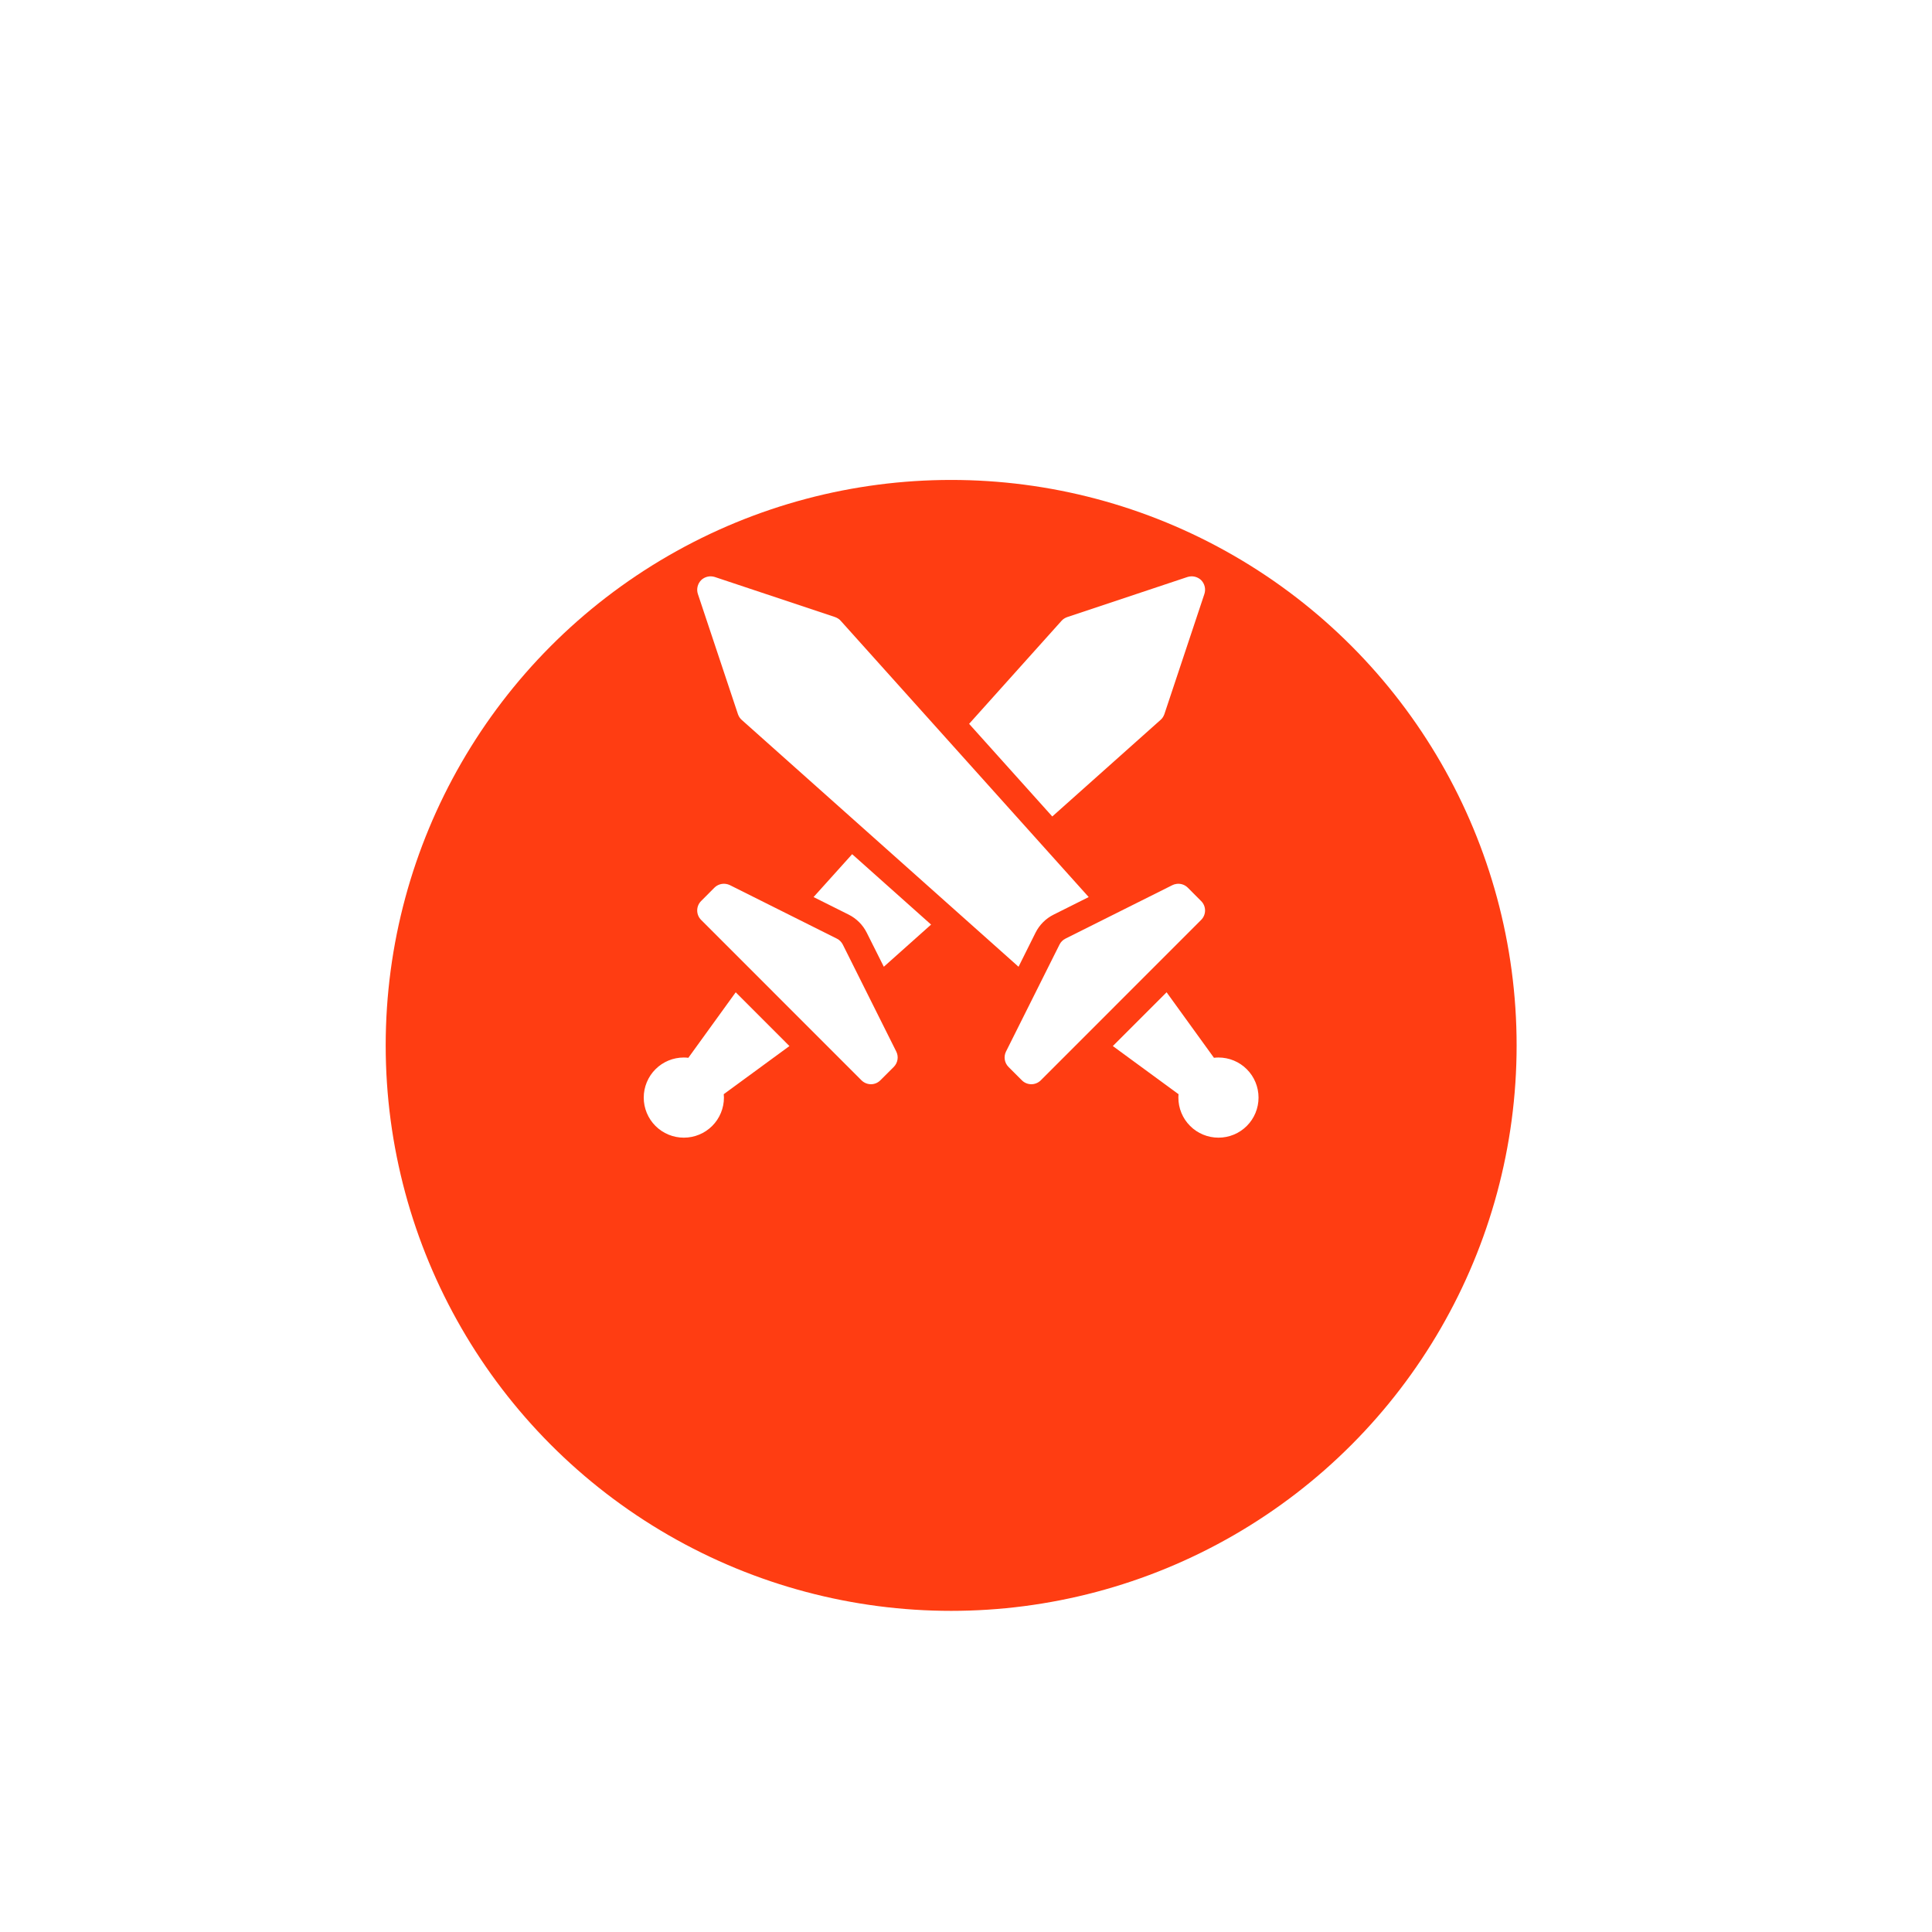 <svg width="41" height="41" viewBox="0 0 41 41" fill="none" xmlns="http://www.w3.org/2000/svg">
<g filter="url(#filter0_dd_6422_165616)">
<circle cx="20.185" cy="14.185" r="12" fill="#FF3D12"/>
</g>
<g filter="url(#filter1_d_6422_165616)">
<path d="M15.092 8.231C15.014 8.228 14.935 8.257 14.878 8.313C14.804 8.389 14.776 8.503 14.81 8.605L15.661 11.158C15.678 11.203 15.703 11.246 15.74 11.277L21.615 16.516L21.976 15.792C22.058 15.628 22.193 15.493 22.357 15.411L23.104 15.037L17.842 9.175C17.811 9.138 17.768 9.113 17.723 9.096L15.17 8.245C15.145 8.237 15.118 8.232 15.092 8.231ZM25.277 8.231C25.251 8.232 25.225 8.237 25.199 8.245L22.647 9.096C22.601 9.113 22.559 9.138 22.527 9.175L20.566 11.361L22.331 13.327L24.629 11.277C24.666 11.246 24.692 11.203 24.709 11.158L25.559 8.605C25.593 8.503 25.566 8.389 25.492 8.313C25.434 8.257 25.356 8.228 25.277 8.231ZM18.084 14.127L17.265 15.037L18.013 15.411C18.176 15.493 18.311 15.628 18.393 15.792L18.756 16.516L19.759 15.621L18.084 14.127ZM15.405 14.758C15.317 14.745 15.227 14.773 15.162 14.837L14.879 15.121C14.768 15.232 14.768 15.411 14.879 15.522L18.282 18.926C18.338 18.981 18.411 19.009 18.483 19.009C18.555 19.009 18.628 18.981 18.683 18.925L18.967 18.642C19.053 18.555 19.075 18.424 19.02 18.315L17.886 16.046C17.858 15.991 17.814 15.946 17.759 15.919L15.49 14.784C15.463 14.771 15.434 14.762 15.405 14.758ZM24.965 14.758C24.935 14.762 24.907 14.771 24.88 14.784L22.611 15.919C22.556 15.946 22.511 15.991 22.484 16.046L21.349 18.315C21.295 18.424 21.316 18.556 21.402 18.642L21.686 18.926C21.741 18.981 21.814 19.009 21.887 19.009C21.959 19.009 22.032 18.981 22.087 18.926L25.49 15.522C25.601 15.411 25.601 15.232 25.49 15.122L25.207 14.838C25.142 14.773 25.052 14.745 24.965 14.758ZM15.613 17.058L14.608 18.448C14.576 18.444 14.544 18.442 14.512 18.442C14.286 18.442 14.07 18.531 13.91 18.691C13.751 18.85 13.661 19.067 13.661 19.293C13.661 19.518 13.751 19.735 13.91 19.894C14.07 20.054 14.286 20.143 14.512 20.143C14.738 20.143 14.954 20.054 15.114 19.894C15.273 19.735 15.363 19.518 15.363 19.293C15.363 19.268 15.361 19.244 15.359 19.22L16.753 18.199L15.613 17.058ZM24.757 17.058L23.616 18.199L25.011 19.221C25.008 19.244 25.007 19.268 25.007 19.293C25.007 19.518 25.096 19.735 25.256 19.894C25.415 20.054 25.632 20.143 25.858 20.143C26.083 20.143 26.3 20.054 26.459 19.894C26.619 19.735 26.708 19.518 26.708 19.293C26.708 19.067 26.619 18.85 26.459 18.691C26.3 18.531 26.083 18.442 25.858 18.442C25.826 18.442 25.794 18.444 25.762 18.448L24.757 17.058Z" fill="white"/>
</g>
<defs>
<filter id="filter0_dd_6422_165616" x="0.185" y="0.186" width="40" height="40" filterUnits="userSpaceOnUse" color-interpolation-filters="sRGB">
<feFlood flood-opacity="0" result="BackgroundImageFix"/>
<feColorMatrix in="SourceAlpha" type="matrix" values="0 0 0 0 0 0 0 0 0 0 0 0 0 0 0 0 0 0 127 0" result="hardAlpha"/>
<feOffset dy="2"/>
<feGaussianBlur stdDeviation="2"/>
<feComposite in2="hardAlpha" operator="out"/>
<feColorMatrix type="matrix" values="0 0 0 0 0.29 0 0 0 0 0.243 0 0 0 0 0.231 0 0 0 0.34 0"/>
<feBlend mode="normal" in2="BackgroundImageFix" result="effect1_dropShadow_6422_165616"/>
<feColorMatrix in="SourceAlpha" type="matrix" values="0 0 0 0 0 0 0 0 0 0 0 0 0 0 0 0 0 0 127 0" result="hardAlpha"/>
<feOffset dy="6"/>
<feGaussianBlur stdDeviation="4"/>
<feComposite in2="hardAlpha" operator="out"/>
<feColorMatrix type="matrix" values="0 0 0 0 0.29 0 0 0 0 0.243 0 0 0 0 0.231 0 0 0 0.44 0"/>
<feBlend mode="normal" in2="effect1_dropShadow_6422_165616" result="effect2_dropShadow_6422_165616"/>
<feBlend mode="normal" in="SourceGraphic" in2="effect2_dropShadow_6422_165616" result="shape"/>
</filter>
<filter id="filter1_d_6422_165616" x="9.661" y="8.23" width="21.047" height="19.912" filterUnits="userSpaceOnUse" color-interpolation-filters="sRGB">
<feFlood flood-opacity="0" result="BackgroundImageFix"/>
<feColorMatrix in="SourceAlpha" type="matrix" values="0 0 0 0 0 0 0 0 0 0 0 0 0 0 0 0 0 0 127 0" result="hardAlpha"/>
<feOffset dy="4"/>
<feGaussianBlur stdDeviation="2"/>
<feComposite in2="hardAlpha" operator="out"/>
<feColorMatrix type="matrix" values="0 0 0 0 0 0 0 0 0 0 0 0 0 0 0 0 0 0 0.25 0"/>
<feBlend mode="normal" in2="BackgroundImageFix" result="effect1_dropShadow_6422_165616"/>
<feBlend mode="normal" in="SourceGraphic" in2="effect1_dropShadow_6422_165616" result="shape"/>
</filter>
</defs>
</svg>
